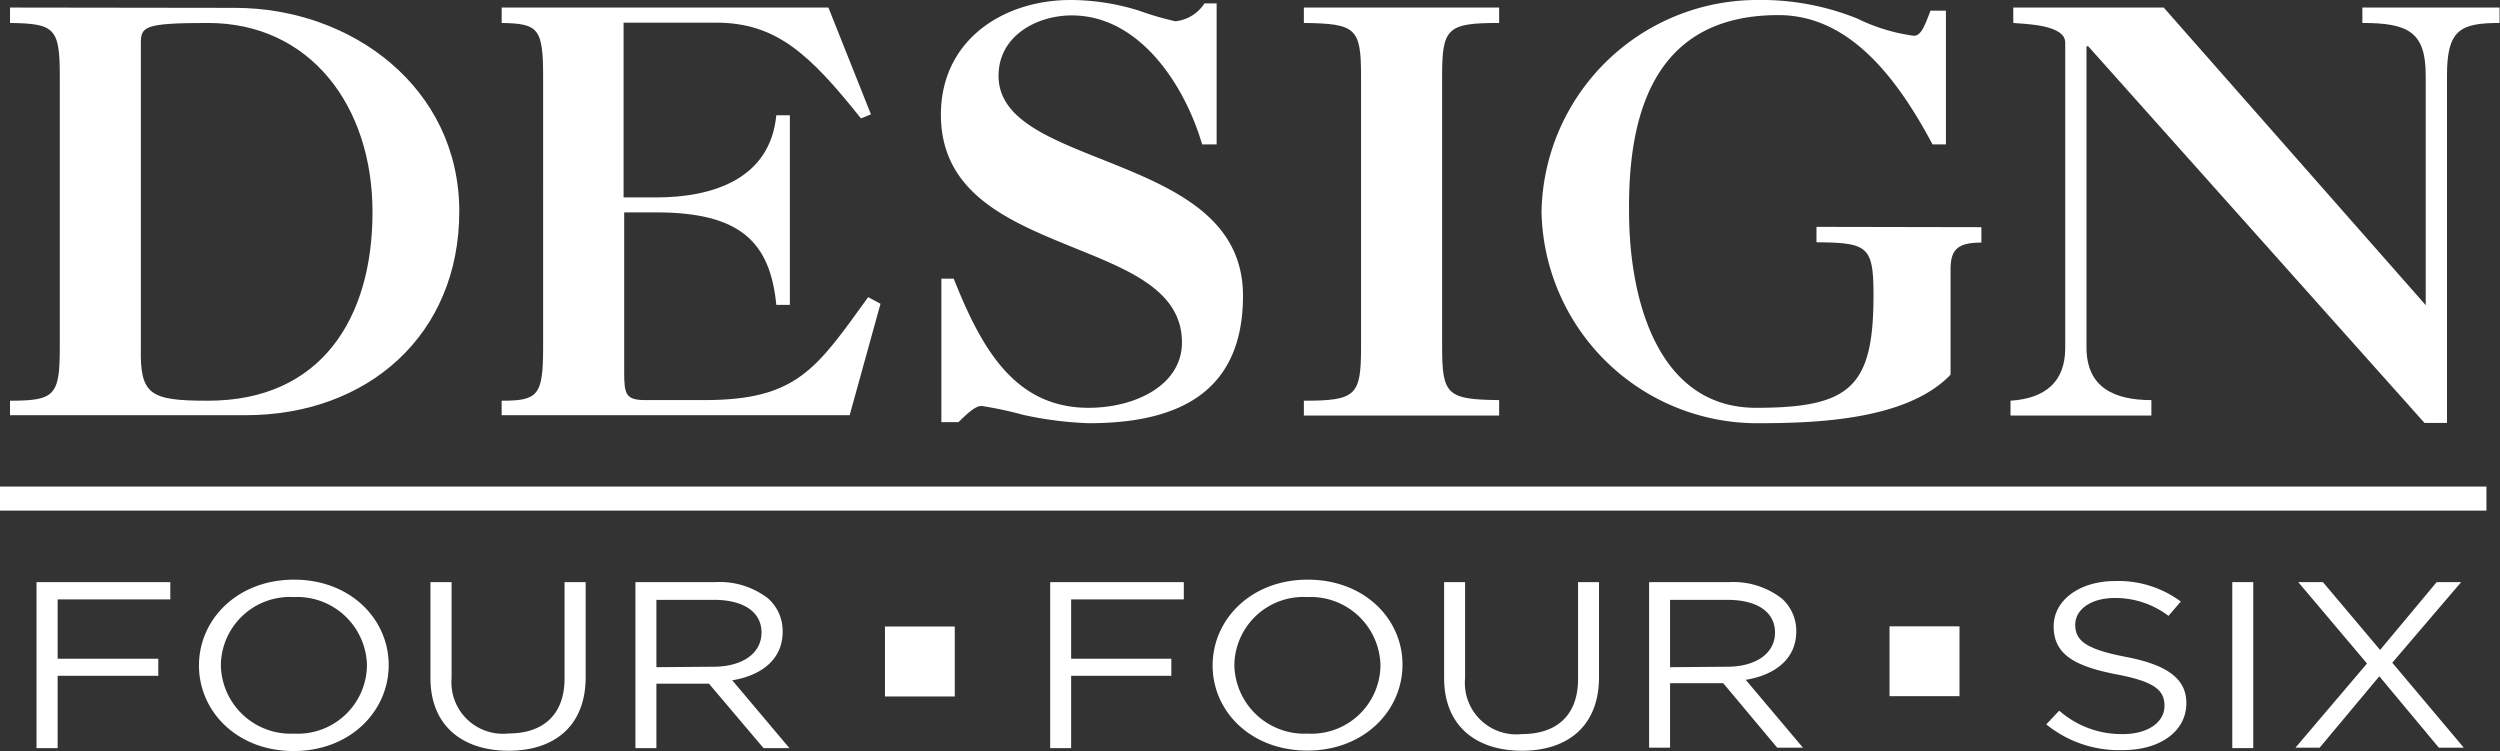 <svg xmlns="http://www.w3.org/2000/svg" viewBox="0 0 162.21 48.73"><rect x="0" y="0" width="162.21" height="48.73" fill="#333333" stroke="none"/><defs><style>.a,.b{fill:#fff;}.b{fill-rule:evenodd;}</style></defs><title>Asset 2</title><path class="a" d="M2.37,37.77h8.68v1.12H3.74v3.85h6.53v1.11H3.74v4.69H2.37Z"/><path class="a" d="M12.91,43.18v0c0-3,2.5-5.57,6.17-5.57s6.14,2.57,6.14,5.54v0c0,3-2.5,5.58-6.17,5.58S12.91,46.16,12.91,43.18Zm10.9,0v0a4.53,4.53,0,0,0-4.76-4.44,4.48,4.48,0,0,0-4.72,4.41v0a4.53,4.53,0,0,0,4.75,4.45A4.49,4.49,0,0,0,23.81,43.18Z"/><path class="a" d="M27.93,44V37.77H29.3V44A3.34,3.34,0,0,0,33,47.59c2.22,0,3.63-1.2,3.63-3.56V37.77H38v6.17c0,3.14-2,4.77-5,4.77S27.93,47.08,27.93,44Z"/><path class="a" d="M41.23,37.77h5.19a5.13,5.13,0,0,1,3.43,1.07A2.82,2.82,0,0,1,50.78,41v0c0,1.78-1.37,2.83-3.27,3.14l3.71,4.4H49.54L46,44.36H42.59v4.18H41.23Zm5.07,5.49c1.81,0,3.11-.83,3.11-2.22v0c0-1.32-1.14-2.12-3.09-2.12H42.59v4.37Z"/><path class="a" d="M68.14,37.77h8.67v1.12H69.5v3.85H76v1.11H69.5v4.69H68.14Z"/><path class="a" d="M78.68,43.18v0c0-3,2.5-5.57,6.17-5.57S91,40.15,91,43.12v0c0,3-2.5,5.58-6.17,5.58S78.68,46.16,78.68,43.18Zm10.89,0v0a4.53,4.53,0,0,0-4.75-4.44,4.48,4.48,0,0,0-4.73,4.41v0a4.54,4.54,0,0,0,4.76,4.45A4.48,4.48,0,0,0,89.57,43.18Z"/><path class="a" d="M93.7,44V37.77h1.36V44a3.34,3.34,0,0,0,3.69,3.63c2.23,0,3.64-1.2,3.64-3.56V37.77h1.36v6.17c0,3.14-2,4.77-5,4.77S93.7,47.08,93.7,44Z"/><path class="a" d="M107,37.77h5.19a5.15,5.15,0,0,1,3.43,1.07,2.82,2.82,0,0,1,.93,2.13v0c0,1.78-1.38,2.83-3.28,3.14l3.71,4.4h-1.67l-3.5-4.18h-3.45v4.18H107Zm5.07,5.49c1.81,0,3.1-.83,3.1-2.22v0c0-1.32-1.14-2.12-3.09-2.12h-3.72v4.37Z"/><path class="a" d="M132.77,47l.84-.89a6.11,6.11,0,0,0,4.14,1.52c1.62,0,2.69-.77,2.69-1.83v0c0-1-.6-1.57-3.14-2.05-2.78-.54-4.05-1.34-4.05-3.11v0c0-1.69,1.67-2.94,4-2.94a6.8,6.8,0,0,1,4.25,1.33l-.8.93a5.71,5.71,0,0,0-3.48-1.16c-1.57,0-2.57.76-2.57,1.73v0c0,1,.62,1.58,3.28,2.09s3.93,1.4,3.93,3v0c0,1.85-1.73,3.05-4.12,3.05A7.49,7.49,0,0,1,132.77,47Z"/><path class="a" d="M144.84,37.77h1.36V48.54h-1.36Z"/><path class="a" d="M153.58,43.05l-4.46-5.28h1.6l3.71,4.4,3.67-4.4h1.59L155.22,43l4.64,5.51h-1.62l-3.86-4.63-3.87,4.63h-1.57Z"/><rect class="a" y="31.57" width="161.33" height="1.56"/><polygon class="b" points="57.42 40.65 61.95 40.65 61.95 45.19 57.42 45.19 57.42 40.65 57.42 40.65"/><polygon class="b" points="122.6 40.64 127.14 40.64 127.14 45.17 122.6 45.17 122.6 40.64 122.6 40.64"/><path class="a" d="M15.24.51C22.83.51,29.8,5.7,29.8,13.72S23.85,26.94,15.93,26.94H.65V26c2.9,0,3.23-.33,3.23-3.45V4.94c0-3.12-.33-3.41-3.23-3.45v-1Zm-6.1,22C9.07,25.63,9.72,26,13.5,26c7.33,0,10.67-5.34,10.67-12.24S20.11,1.49,13.5,1.49c-4.21,0-4.36.25-4.36,1.34Z"/><path class="a" d="M35.24,4.94c0-3.12-.33-3.41-2.69-3.45v-1h21.2l2.76,6.93-.65.26c-3.3-4.14-5.48-6.21-9.4-6.21h-6V12.81h2.11c3.67,0,7.4-1.19,7.8-5.33h.88v12.3h-.88c-.4-4.1-2.36-6-7.8-6H40.5V24.18c0,1.41.11,1.78,1.38,1.78h3.81c6,0,7.26-2,10.64-6.68l.8.43-2,7.23H32.55V26c2.36,0,2.69-.33,2.69-3.45Z"/><path class="a" d="M78.94,9.37H78C76.91,5.63,74,1,69.54,1c-2.25,0-4.75,1.31-4.75,3.92,0,3.09,3.95,4.28,7.95,5.92s7.91,3.63,7.91,8.35c0,6.31-4.25,8.27-10,8.27a23.41,23.41,0,0,1-4.25-.54,23.73,23.73,0,0,0-2.72-.58c-.43,0-1,.58-1.49,1.05H61.08V18.08h.8c1.78,4.46,3.92,8.38,8.75,8.38,3.05,0,6.06-1.48,6.06-4.24,0-3.6-3.92-4.87-7.8-6.47s-7.84-3.48-7.84-8.31S65.08,0,69.47,0A15,15,0,0,1,73.9.69a19.79,19.79,0,0,0,2.36.69A2.55,2.55,0,0,0,78.15.22h.79Z"/><path class="a" d="M88.31,4.94c0-3.12-.33-3.41-3.71-3.45v-1H97.27v1c-3.37,0-3.7.33-3.7,3.45V22.51c0,3.12.33,3.41,3.7,3.45v1H84.6V26c3.38,0,3.71-.33,3.71-3.45Z"/><path class="a" d="M128.56,14.74v1c-1.56,0-2,.47-2,1.74v6.83c-2.87,3-8.89,3.15-12.67,3.15a14,14,0,0,1-13.87-13.72A14,14,0,0,1,113.93,0a16.72,16.72,0,0,1,6.57,1.2,11.89,11.89,0,0,0,3.67,1.12c.47,0,.69-.58,1.09-1.63h1V9.37h-.87c-2.65-5-5.78-8.39-10-8.39-7.76,0-9.76,5.92-9.69,12.74,0,5.77,1.89,12.74,8.24,12.74,6.1,0,7.62-1.34,7.62-7.29,0-3.2-.36-3.42-3.7-3.45v-1Z"/><path class="a" d="M135.38,22.54c0,2.62,1.82,3.42,4.21,3.42v1h-9.14V26c2.28-.15,3.55-1.24,3.55-3.42V2.76c0-1.16-2.58-1.2-3.37-1.27v-1h9.76l17,19.31V4.9c0-2.83-1.13-3.41-4.11-3.41v-1h8.9v1c-2.58,0-3.41.47-3.41,3.41V27.44h-1.46L135.49,3h-.11Z"/></svg>